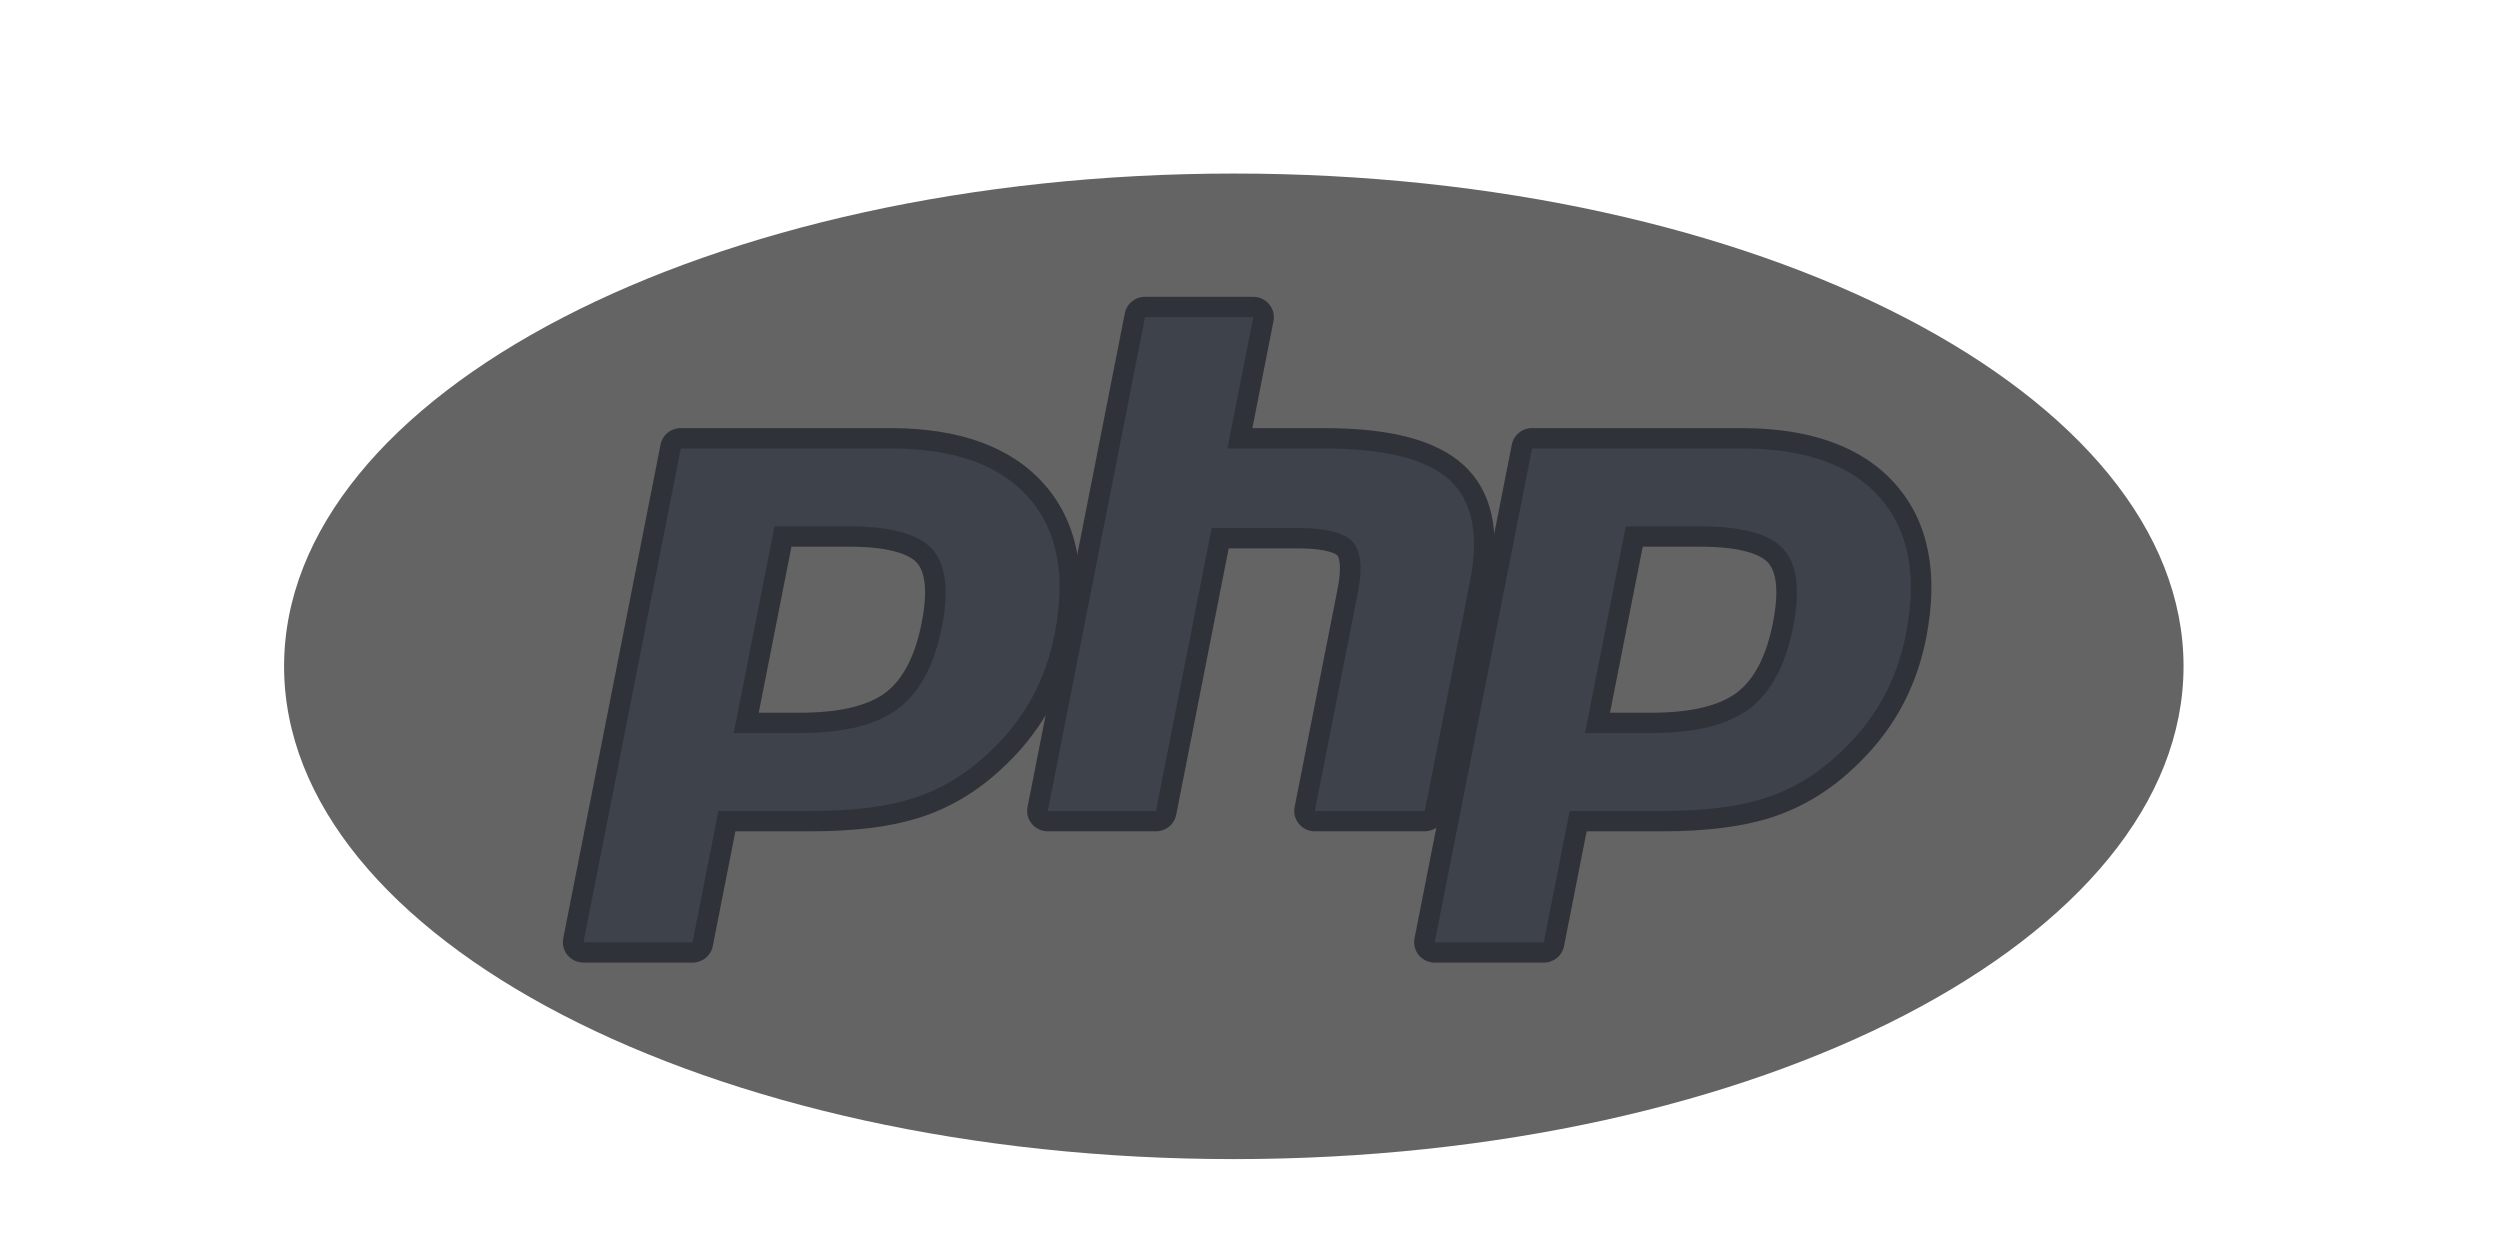 <svg width="120" height="60" viewBox="0 0 120 60" fill="none" xmlns="http://www.w3.org/2000/svg">
<path d="M13.636 31.983C13.636 45.047 34.047 55.637 59.223 55.637C84.4 55.637 104.81 45.047 104.81 31.983C104.81 18.92 84.4 8.33 59.223 8.33C34.047 8.33 13.636 18.921 13.636 31.983Z" fill="#646464"/>
<path d="M59.223 53.88C83.417 53.88 103.029 44.077 103.029 31.983C103.029 19.89 83.417 10.087 59.223 10.087C35.03 10.087 15.417 19.89 15.417 31.983C15.417 44.077 35.03 53.88 59.223 53.88Z" fill="#646464"/>
<path d="M38.404 34.698C40.394 34.698 41.879 34.336 42.818 33.623C43.748 32.917 44.39 31.694 44.726 29.988C45.04 28.393 44.921 27.28 44.371 26.679C43.809 26.065 42.595 25.754 40.761 25.754H37.583L35.82 34.699H38.404L38.404 34.698ZM28.006 45.717C27.858 45.717 27.718 45.652 27.625 45.539C27.578 45.483 27.545 45.419 27.527 45.349C27.509 45.279 27.507 45.206 27.521 45.136L32.191 21.432C32.213 21.321 32.274 21.221 32.362 21.149C32.451 21.077 32.562 21.037 32.677 21.037H42.744C45.908 21.037 48.263 21.883 49.743 23.556C51.231 25.236 51.69 27.585 51.108 30.536C50.872 31.739 50.464 32.855 49.898 33.855C49.331 34.856 48.582 35.783 47.67 36.609C46.58 37.616 45.345 38.346 44.004 38.776C42.685 39.2 40.99 39.415 38.967 39.415H34.891L33.727 45.322C33.705 45.433 33.645 45.533 33.556 45.605C33.468 45.678 33.356 45.717 33.242 45.717H28.006V45.717Z" fill="#3D424B"/>
<path d="M37.99 26.241H40.762C42.974 26.241 43.743 26.72 44.005 27.006C44.438 27.48 44.52 28.479 44.241 29.895C43.928 31.481 43.348 32.605 42.517 33.237C41.666 33.883 40.282 34.21 38.405 34.21H36.42L37.99 26.241H37.99ZM42.744 20.549H32.677C32.448 20.549 32.225 20.628 32.048 20.772C31.871 20.916 31.75 21.117 31.706 21.339L27.035 45.043C27.008 45.184 27.012 45.33 27.048 45.469C27.084 45.609 27.15 45.739 27.243 45.85C27.336 45.961 27.453 46.05 27.584 46.111C27.716 46.173 27.86 46.205 28.006 46.205H33.241C33.471 46.205 33.694 46.126 33.871 45.982C34.048 45.838 34.169 45.637 34.213 45.415L35.299 39.903H38.968C41.042 39.903 42.788 39.68 44.158 39.24C45.566 38.788 46.862 38.023 48.009 36.965C48.957 36.105 49.74 35.139 50.33 34.094C50.92 33.049 51.348 31.883 51.595 30.629C52.207 27.523 51.709 25.035 50.116 23.235C48.537 21.453 46.057 20.549 42.744 20.549L42.744 20.549ZM35.22 35.186H38.405C40.515 35.186 42.087 34.794 43.12 34.01C44.153 33.225 44.85 31.916 45.212 30.081C45.559 28.32 45.401 27.076 44.739 26.352C44.077 25.628 42.751 25.266 40.762 25.266H37.175L35.22 35.186L35.22 35.186ZM42.745 21.525C45.773 21.525 47.982 22.309 49.371 23.877C50.759 25.445 51.177 27.633 50.623 30.443C50.395 31.601 50.01 32.659 49.467 33.618C48.924 34.577 48.213 35.454 47.336 36.25C46.291 37.215 45.13 37.902 43.852 38.312C42.574 38.722 40.946 38.927 38.968 38.927H34.484L33.242 45.229H28.007L32.677 21.525H42.744" fill="#2F3239"/>
<path d="M63.112 39.415C62.964 39.415 62.824 39.35 62.73 39.237C62.636 39.124 62.598 38.977 62.626 38.834L64.692 28.346C64.889 27.348 64.841 26.632 64.556 26.33C64.382 26.145 63.859 25.835 62.312 25.835H58.569L55.972 39.02C55.95 39.131 55.889 39.231 55.801 39.303C55.712 39.375 55.601 39.414 55.486 39.414H50.292C50.219 39.414 50.147 39.399 50.081 39.368C50.015 39.337 49.957 39.292 49.91 39.237C49.864 39.181 49.831 39.117 49.813 39.047C49.795 38.977 49.793 38.904 49.807 38.834L54.477 15.13C54.499 15.019 54.56 14.919 54.648 14.847C54.737 14.775 54.848 14.735 54.963 14.735H60.157C60.23 14.735 60.302 14.751 60.368 14.782C60.434 14.812 60.492 14.857 60.538 14.913C60.585 14.968 60.618 15.033 60.636 15.103C60.654 15.173 60.656 15.245 60.642 15.316L59.515 21.037H63.542C66.61 21.037 68.69 21.571 69.901 22.668C71.138 23.788 71.522 25.578 71.047 27.989L68.874 39.02C68.852 39.131 68.791 39.231 68.703 39.303C68.614 39.375 68.503 39.415 68.388 39.415H63.112L63.112 39.415Z" fill="#3D424B"/>
<path d="M60.157 14.247H54.963C54.733 14.247 54.511 14.326 54.334 14.47C54.156 14.614 54.035 14.815 53.992 15.037L49.321 38.74C49.293 38.882 49.297 39.027 49.333 39.167C49.369 39.306 49.436 39.436 49.529 39.547C49.621 39.658 49.738 39.748 49.87 39.809C50.002 39.87 50.146 39.902 50.292 39.902H55.486C55.715 39.902 55.938 39.824 56.115 39.679C56.292 39.535 56.413 39.335 56.457 39.113L58.977 26.323H62.312C63.856 26.323 64.18 26.648 64.193 26.662C64.287 26.761 64.41 27.221 64.207 28.252L62.141 38.74C62.113 38.882 62.117 39.027 62.153 39.167C62.189 39.306 62.256 39.436 62.349 39.547C62.441 39.658 62.558 39.748 62.69 39.809C62.822 39.87 62.966 39.902 63.112 39.902H68.388C68.618 39.902 68.84 39.824 69.017 39.679C69.195 39.535 69.316 39.335 69.359 39.113L71.533 28.082C72.043 25.493 71.606 23.551 70.237 22.309C68.929 21.125 66.74 20.549 63.542 20.549H60.115L61.128 15.409C61.156 15.268 61.152 15.122 61.116 14.983C61.08 14.843 61.013 14.713 60.92 14.602C60.828 14.491 60.711 14.402 60.579 14.34C60.447 14.279 60.303 14.247 60.157 14.247L60.157 14.247ZM60.157 15.223L58.916 21.525H63.542C66.454 21.525 68.462 22.026 69.567 23.027C70.673 24.029 71.003 25.652 70.562 27.896L68.389 38.927H63.112L65.178 28.439C65.414 27.246 65.327 26.432 64.919 25.998C64.511 25.564 63.642 25.347 62.313 25.347H58.161L55.486 38.927H50.292L54.963 15.223H60.157" fill="#2F3239"/>
<path d="M79.265 34.698C81.254 34.698 82.739 34.336 83.679 33.623C84.608 32.917 85.251 31.695 85.587 29.988C85.901 28.393 85.781 27.28 85.232 26.679C84.67 26.065 83.456 25.754 81.622 25.754H78.443L76.68 34.699H79.265L79.265 34.698ZM68.867 45.717C68.719 45.717 68.579 45.652 68.486 45.539C68.439 45.483 68.406 45.419 68.388 45.349C68.37 45.279 68.368 45.206 68.382 45.136L73.052 21.432C73.074 21.321 73.135 21.221 73.223 21.149C73.312 21.077 73.423 21.037 73.538 21.037H83.605C86.769 21.037 89.123 21.883 90.604 23.556C92.092 25.236 92.551 27.584 91.969 30.536C91.732 31.739 91.325 32.855 90.759 33.855C90.192 34.856 89.442 35.783 88.531 36.609C87.44 37.616 86.206 38.346 84.865 38.776C83.545 39.2 81.851 39.415 79.828 39.415H75.751L74.588 45.322C74.566 45.433 74.505 45.533 74.417 45.606C74.328 45.678 74.217 45.717 74.102 45.717H68.867L68.867 45.717Z" fill="#3D424B"/>
<path d="M78.851 26.241H81.622C83.835 26.241 84.604 26.72 84.865 27.006C85.299 27.48 85.38 28.479 85.102 29.895C84.789 31.481 84.209 32.605 83.377 33.237C82.526 33.883 81.143 34.21 79.265 34.21H77.281L78.851 26.241H78.851ZM83.605 20.549H73.538C73.308 20.549 73.086 20.628 72.909 20.772C72.731 20.916 72.611 21.117 72.567 21.339L67.896 45.043C67.868 45.184 67.873 45.33 67.909 45.469C67.945 45.609 68.011 45.739 68.104 45.85C68.197 45.961 68.313 46.05 68.445 46.111C68.577 46.173 68.721 46.205 68.867 46.205H74.102C74.332 46.205 74.554 46.126 74.731 45.982C74.909 45.838 75.03 45.637 75.073 45.415L76.159 39.903H79.828C81.903 39.903 83.649 39.68 85.019 39.24C86.427 38.788 87.723 38.023 88.87 36.965C89.818 36.105 90.599 35.139 91.191 34.094C91.783 33.049 92.208 31.883 92.455 30.629C93.068 27.522 92.57 25.034 90.976 23.235C89.398 21.453 86.918 20.549 83.605 20.549L83.605 20.549ZM76.081 35.186H79.265C81.376 35.186 82.948 34.794 83.981 34.01C85.014 33.225 85.711 31.916 86.073 30.081C86.419 28.32 86.262 27.076 85.6 26.352C84.938 25.628 83.611 25.266 81.623 25.266H78.036L76.081 35.186L76.081 35.186ZM83.605 21.525C86.633 21.525 88.843 22.309 90.231 23.877C91.62 25.445 92.038 27.633 91.484 30.443C91.256 31.601 90.87 32.659 90.327 33.618C89.784 34.577 89.074 35.454 88.197 36.25C87.151 37.215 85.99 37.902 84.712 38.312C83.434 38.722 81.807 38.927 79.829 38.927H75.344L74.103 45.229H68.868L73.538 21.525H83.605" fill="#2F3239"/>
</svg>
